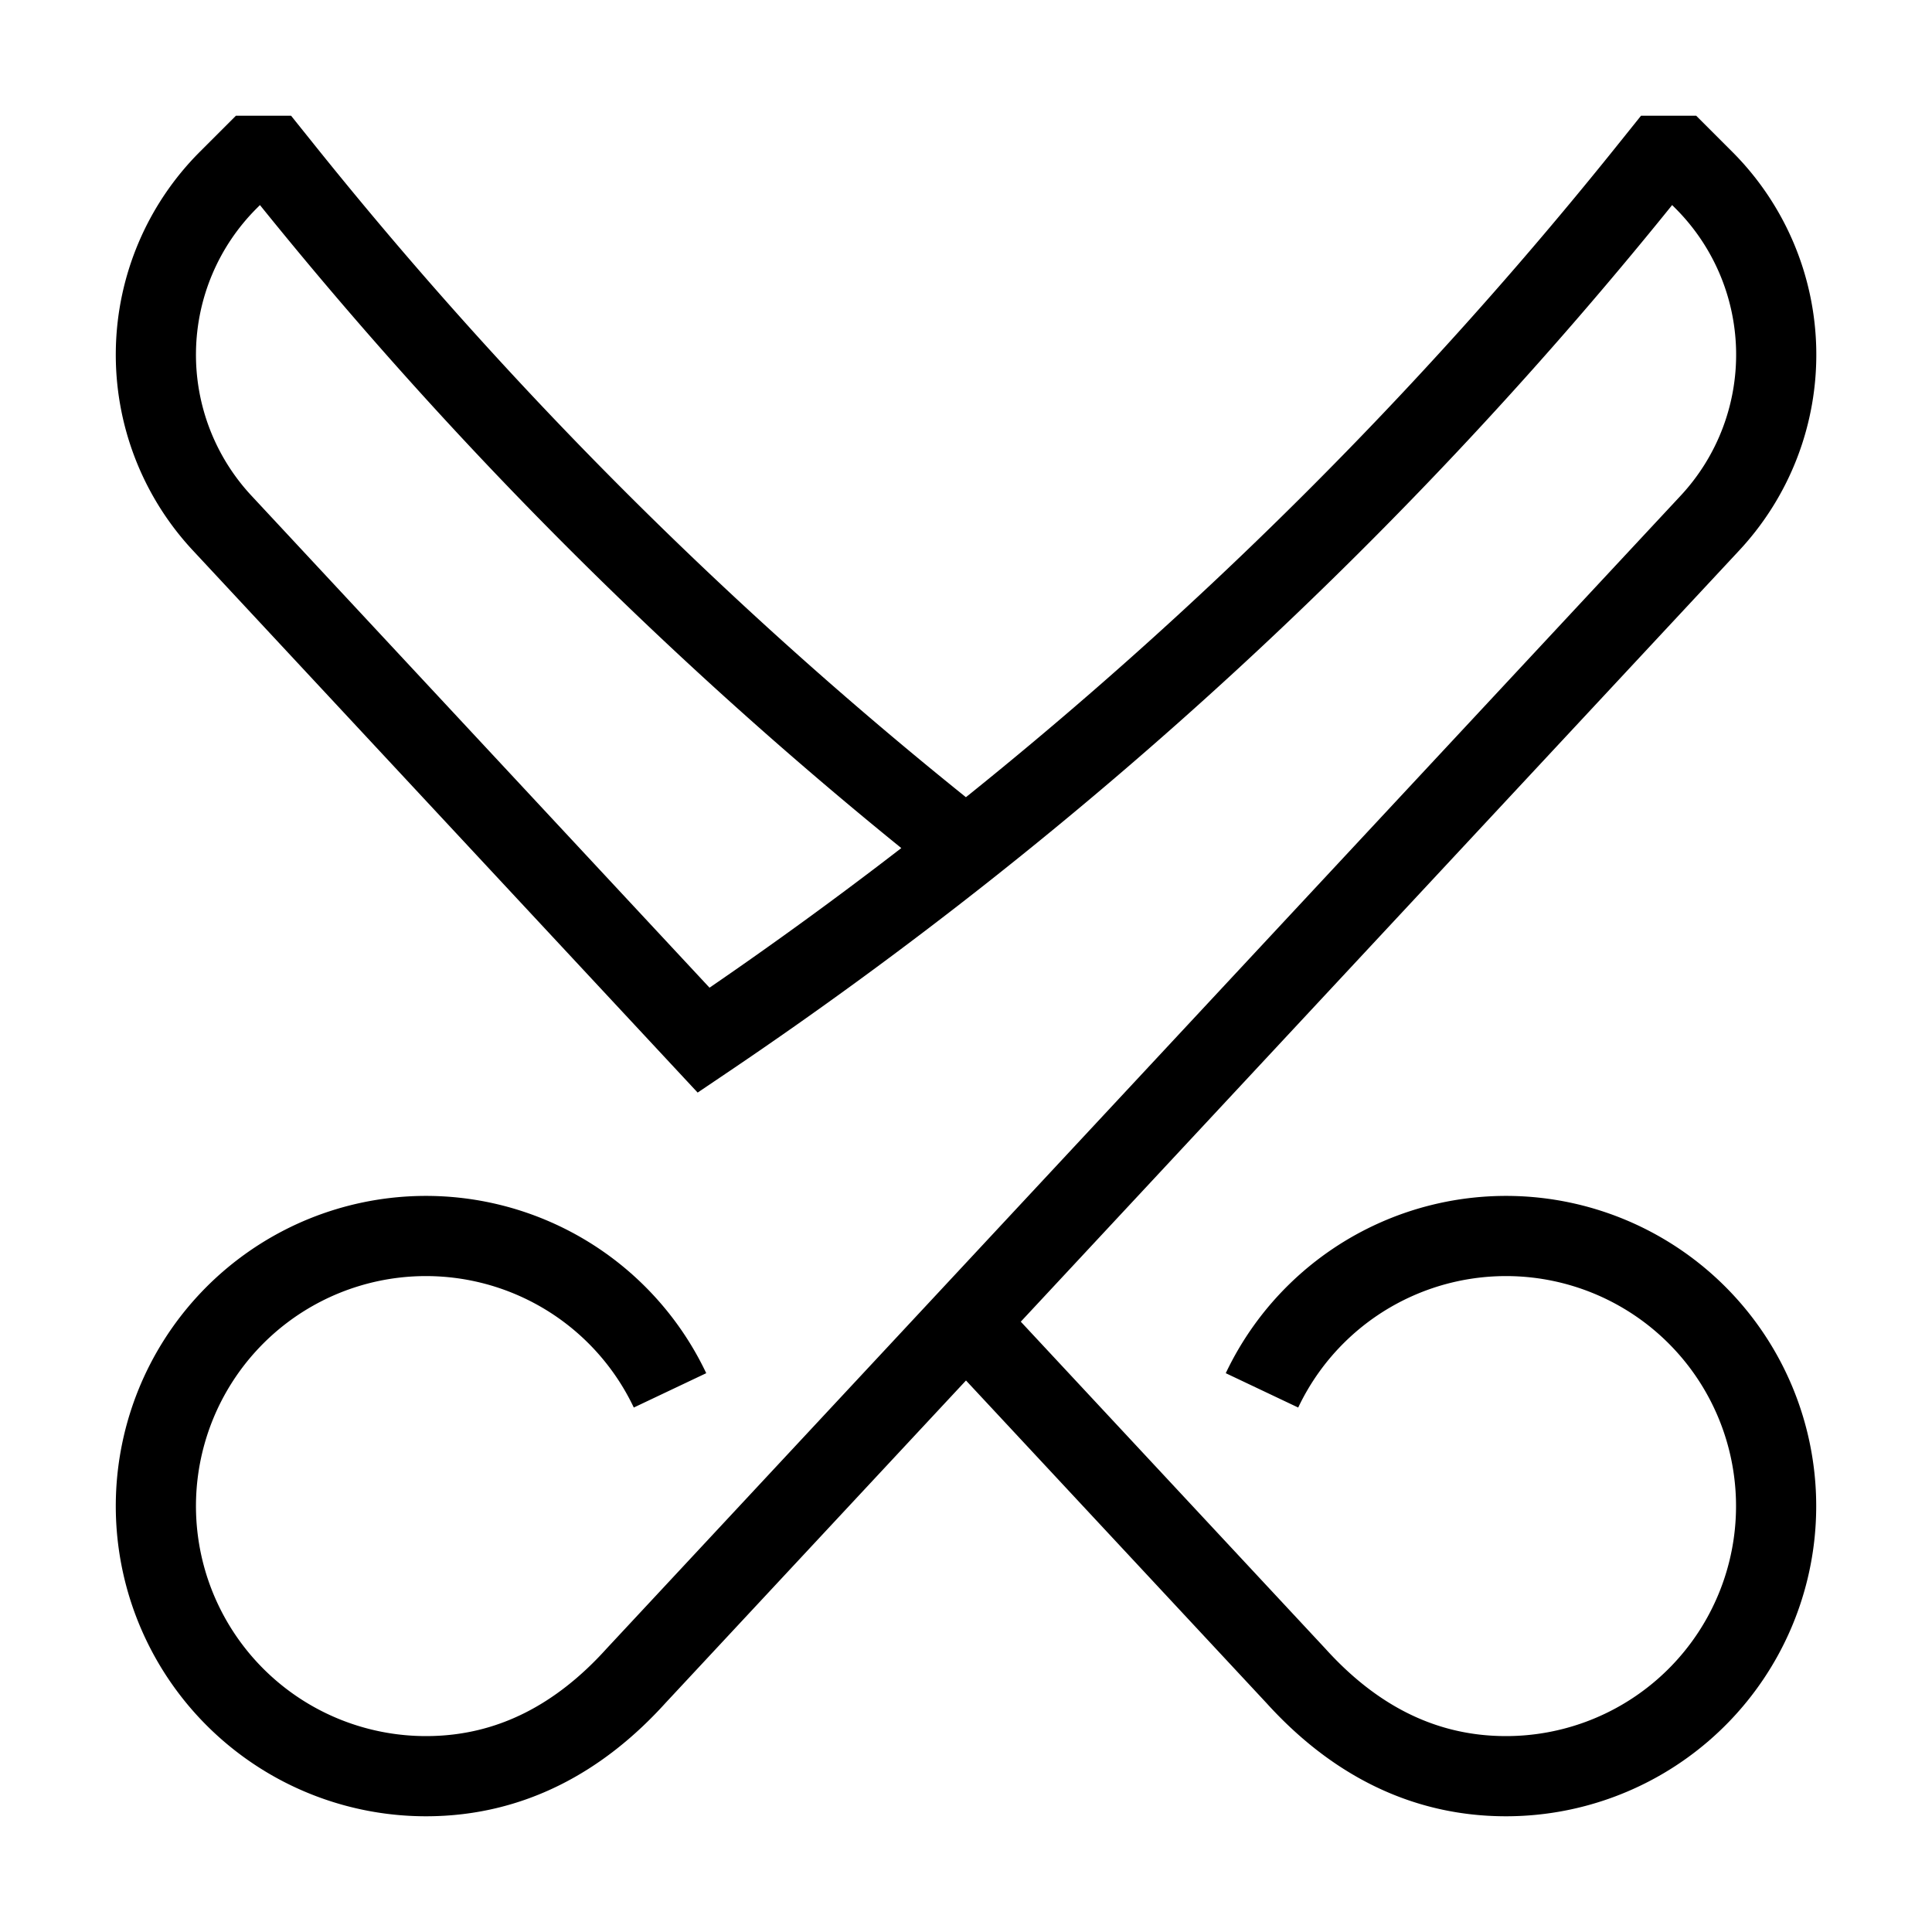 <svg xmlns="http://www.w3.org/2000/svg" fill="none" viewBox="-0.415 -0.415 20 20" id="Hairdresser--Streamline-Guidance-Free.svg" height="20" width="20"><desc>Hairdresser Streamline Icon: https://streamlinehq.com</desc><path stroke="#000000" d="m9.585 13.267 -3.415 3.665C5.591 17.573 4.874 17.972 3.995 17.972a2.796 2.796 0 1 1 2.526 -3.994M9.585 13.267l7.701 -8.267a2.556 2.556 0 0 0 -0.062 -3.55l-0.252 -0.252h-0.2l-0.085 0.106A44.228 44.228 0 0 1 6.869 10.353L1.885 5a2.556 2.556 0 0 1 0.062 -3.55l0.252 -0.252h0.2l0.085 0.106A44.23 44.23 0 0 0 9.585 8.369m0 4.898 3.415 3.666C13.579 17.573 14.296 17.972 15.175 17.972a2.796 2.796 0 1 0 -2.526 -3.994" stroke-width="0.83"></path></svg>